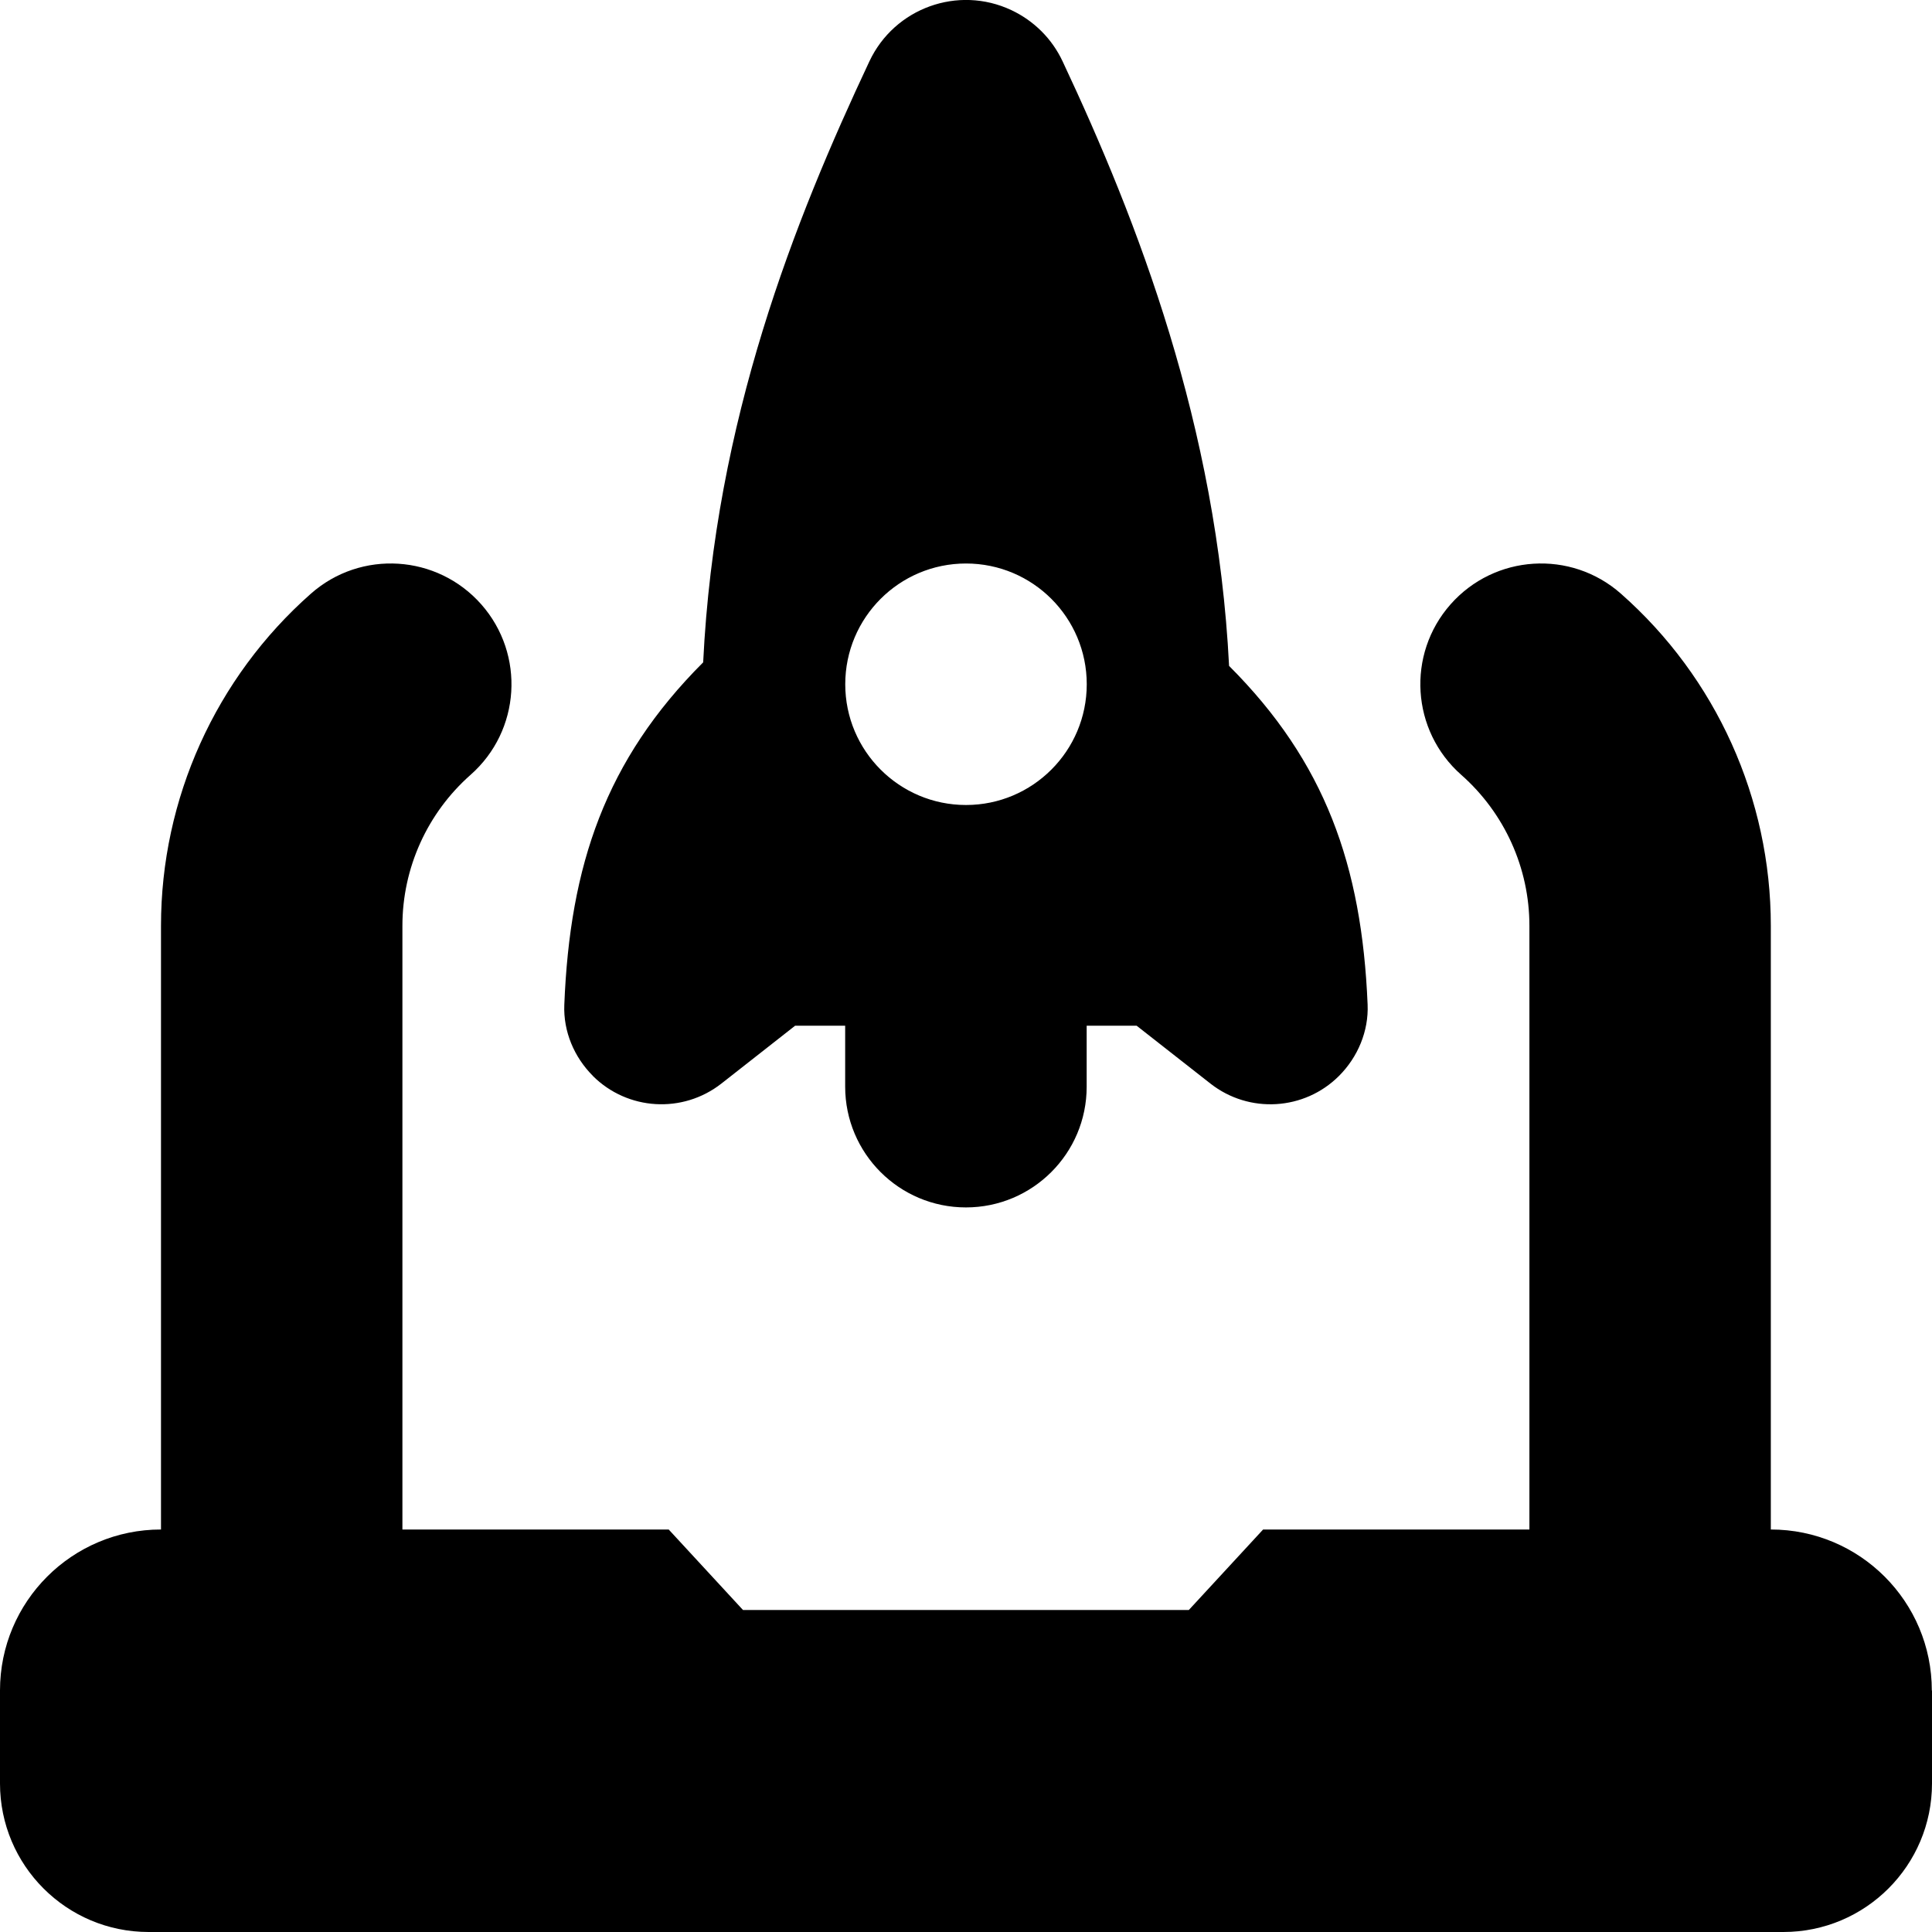 <svg id="Layer_1" viewBox="0 0 24 24" xmlns="http://www.w3.org/2000/svg" data-name="Layer 1"><path d="m24 21v1.154c0 1.02-.827 1.846-1.846 1.846h-20.308c-1.02 0-1.846-.827-1.846-1.846v-1.154c0-1.105.895-2 2-2v-7.5c0-1.578.679-3.081 1.862-4.125.621-.549 1.569-.488 2.117.133.548.622.488 1.569-.133 2.117-.538.475-.847 1.158-.847 1.875v7.5h3.308l.923 1h5.538l.923-1h3.308v-7.5c0-.717-.309-1.4-.847-1.875-.621-.548-.681-1.496-.133-2.117s1.495-.682 2.117-.133c1.184 1.044 1.862 2.547 1.862 4.125v7.5c1.105 0 2 .895 2 2zm-16.635-7.635c-.233-.233-.368-.552-.355-.882.069-1.736.511-3.041 1.725-4.255.146-3.01 1.138-5.494 2.065-7.466.312-.663 1.102-.948 1.764-.636.28.132.505.356.636.636.933 1.985 1.918 4.529 2.068 7.51 1.192 1.192 1.649 2.476 1.721 4.207.014.33-.122.653-.355.886-.431.431-1.117.472-1.597.096l-.917-.719h-.621v.758c0 .828-.672 1.499-1.5 1.499s-1.499-.671-1.5-1.499v-.758h-.622l-.915.718c-.481.377-1.167.336-1.599-.096zm3.135-4.865c0 .828.672 1.5 1.5 1.5s1.5-.672 1.5-1.5-.671-1.5-1.5-1.5-1.5.672-1.5 1.5z"/></svg>